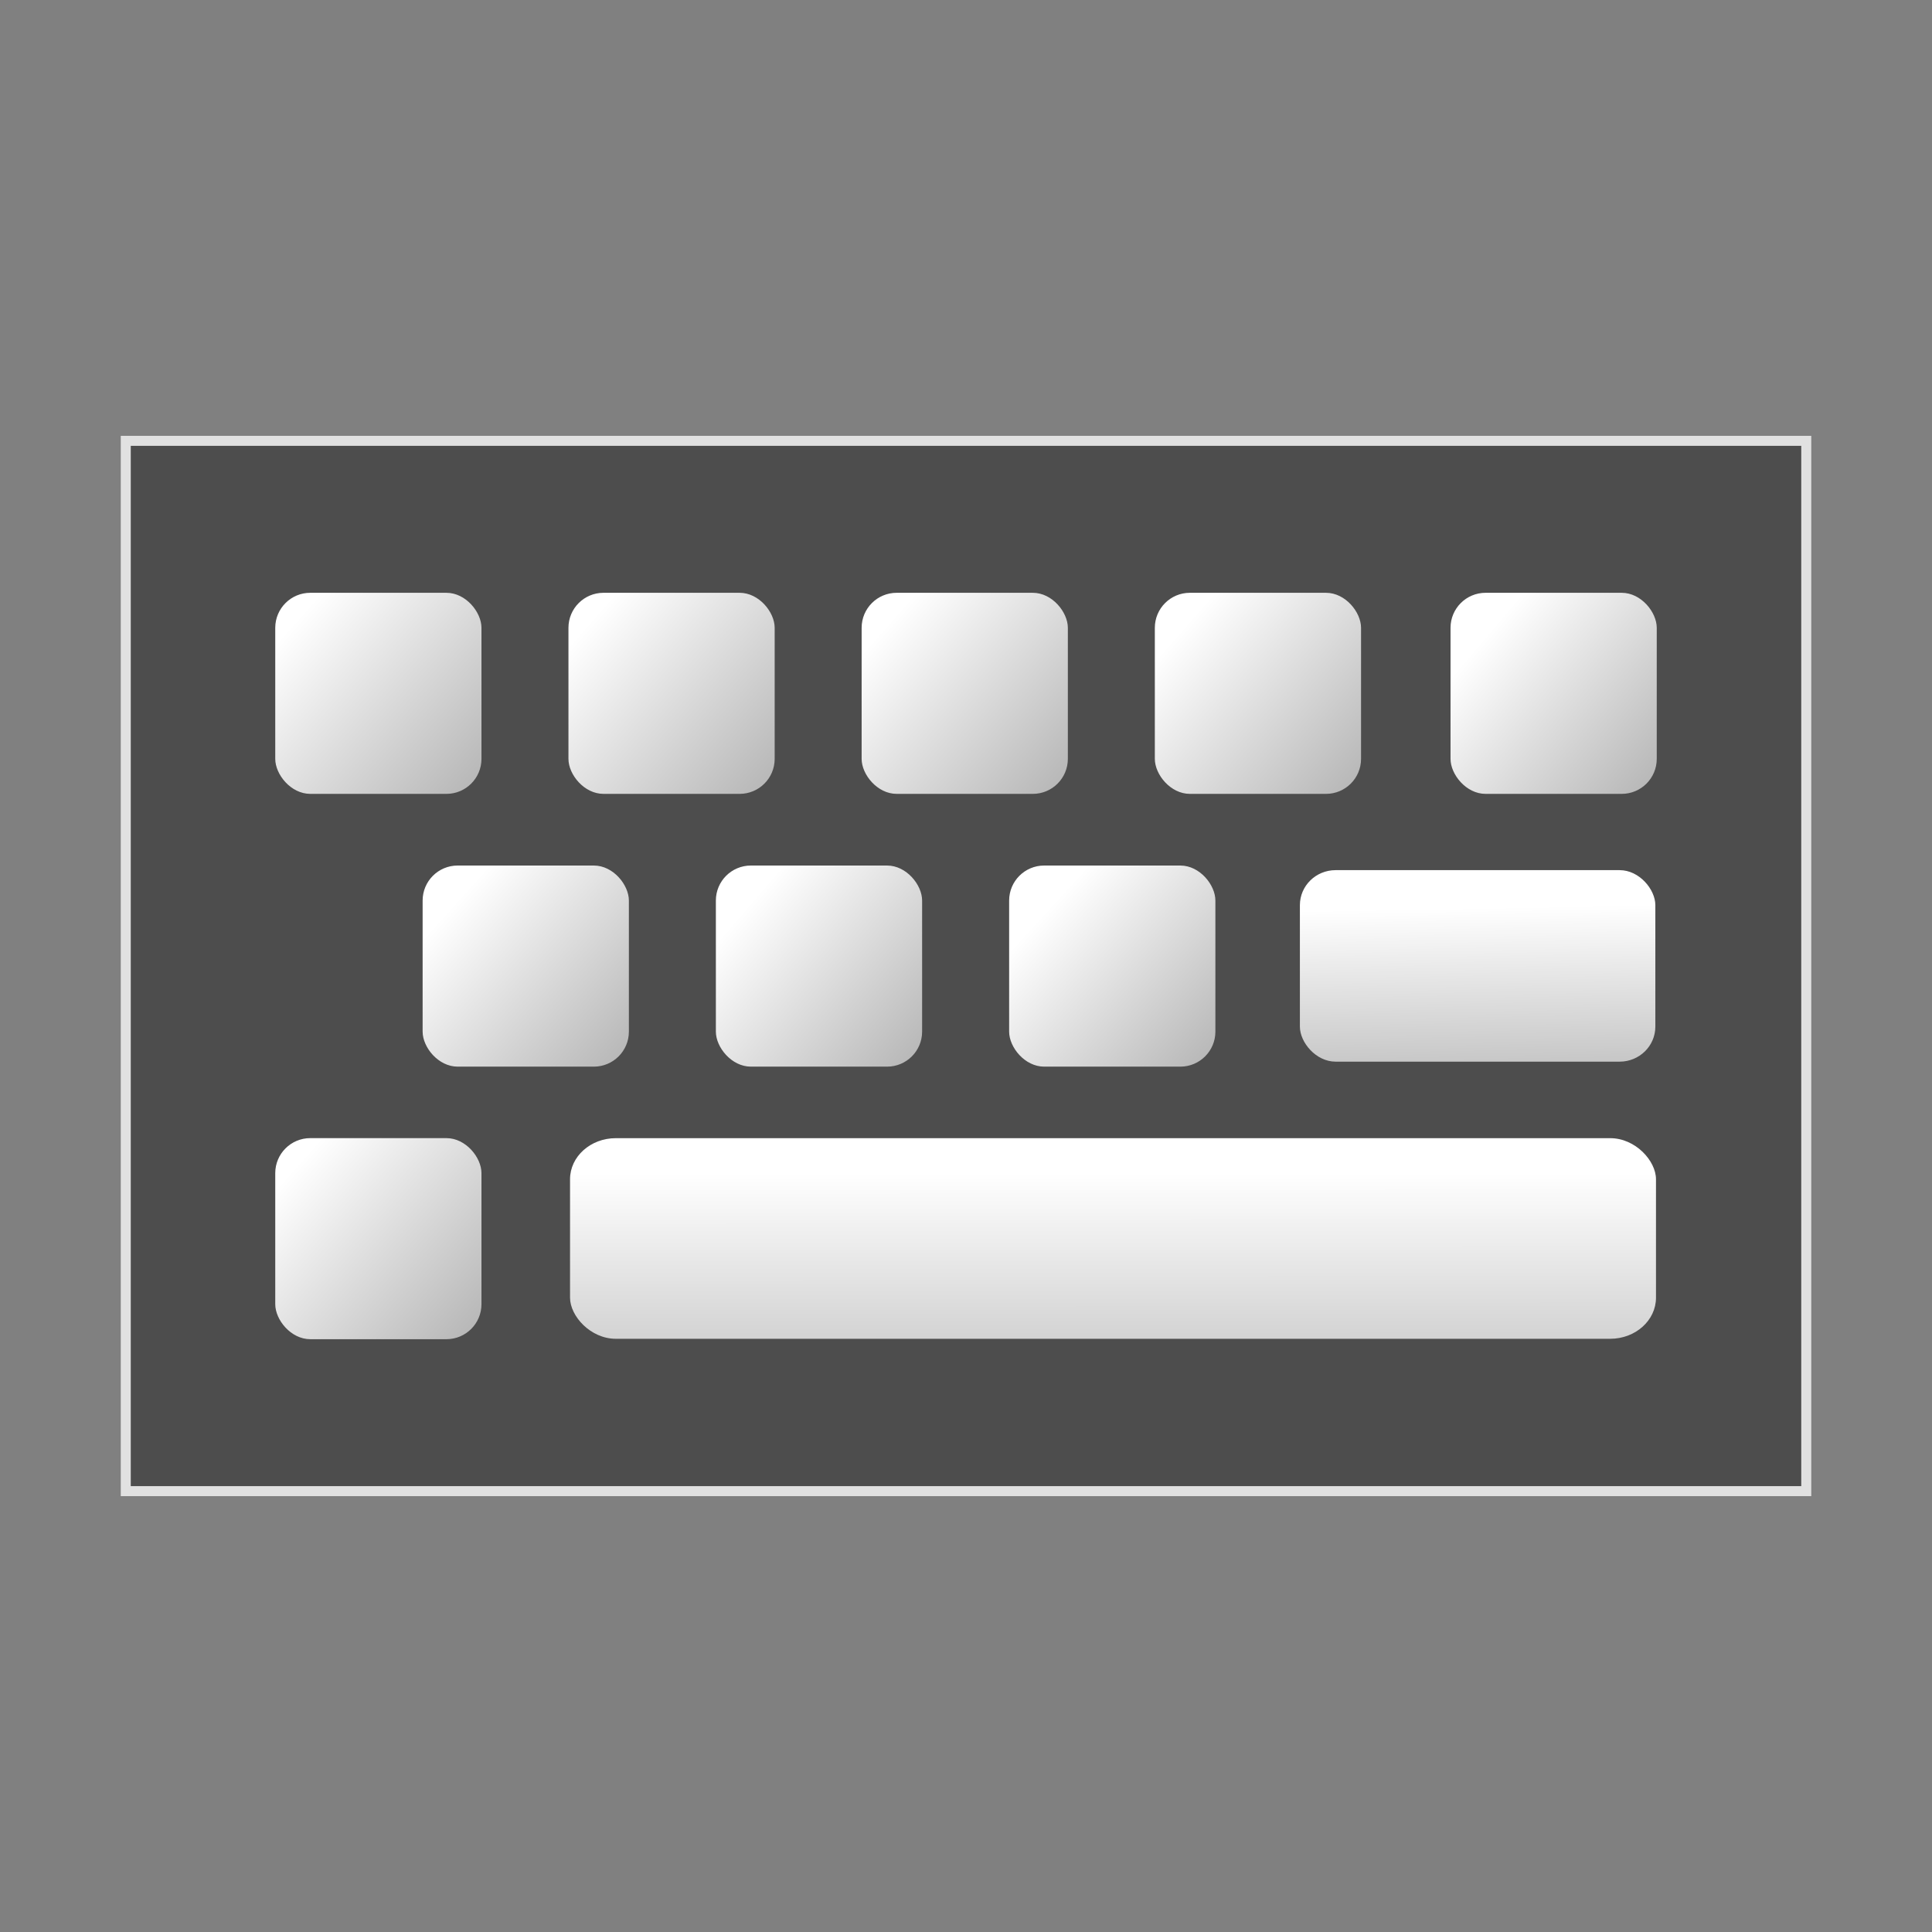 <?xml version="1.0" encoding="UTF-8" standalone="no"?>
<svg
   xmlns:dc="http://purl.org/dc/elements/1.1/"
   xmlns:cc="http://creativecommons.org/ns#"
   xmlns:rdf="http://www.w3.org/1999/02/22-rdf-syntax-ns#"
   xmlns:svg="http://www.w3.org/2000/svg"
   xmlns="http://www.w3.org/2000/svg"
   xmlns:xlink="http://www.w3.org/1999/xlink"
   xmlns:sodipodi="http://sodipodi.sourceforge.net/DTD/sodipodi-0.dtd"
   xmlns:inkscape="http://www.inkscape.org/namespaces/inkscape"
   width="96"
   version="1.0"
   height="96"
   id="svg2"
   inkscape:version="0.91 r13725"
   sodipodi:docname="input-keyboard.svg">
  <rect width="100%" height="100%" fill="#808080" stroke="none"/>
  <sodipodi:namedview
     pagecolor="#ffffff"
     bordercolor="#666666"
     borderopacity="1"
     objecttolerance="10"
     gridtolerance="10"
     guidetolerance="10"
     inkscape:pageopacity="0"
     inkscape:pageshadow="2"
     inkscape:window-width="640"
     inkscape:window-height="480"
     id="namedview39"
     showgrid="false"
     inkscape:zoom="4.478343"
     inkscape:cx="46.095376"
     inkscape:cy="73.414051"
     inkscape:current-layer="svg2" />
  <defs
     id="defs5">
    <linearGradient
       gradientTransform="matrix(0.665,0,0,0.706,94.256,-30.73)"
       xlink:href="#linearGradient2768"
       id="linearGradient2918"
       y1="87.108"
       x1="-75.104"
       y2="99.381"
       gradientUnits="userSpaceOnUse"
       x2="-61.956" />
    <linearGradient
       gradientTransform="matrix(0.665,0,0,0.706,108.825,-30.73)"
       xlink:href="#linearGradient2768"
       id="linearGradient2922"
       y1="87.355"
       x1="-74.92"
       y2="99.381"
       gradientUnits="userSpaceOnUse"
       x2="-61.956" />
    <linearGradient
       gradientTransform="matrix(0.665,0,0,0.706,79.688,-30.73)"
       xlink:href="#linearGradient2768"
       id="linearGradient2914"
       y1="86.857"
       x1="-75.371"
       y2="99.381"
       gradientUnits="userSpaceOnUse"
       x2="-61.956" />
    <linearGradient
       gradientTransform="matrix(3.502,0,0,0.704,299.225,-3.494)"
       xlink:href="#linearGradient2768"
       id="linearGradient2930"
       y1="87.73"
       x1="-76.011"
       y2="107.647"
       gradientUnits="userSpaceOnUse"
       x2="-75.989" />
    <linearGradient
       gradientTransform="matrix(0.665,0,0,0.706,123.518,-30.73)"
       xlink:href="#linearGradient2768"
       id="linearGradient2926"
       y1="88.064"
       x1="-74.544"
       y2="99.381"
       gradientUnits="userSpaceOnUse"
       x2="-61.956" />
    <linearGradient
       gradientTransform="matrix(0.665,0,0,0.706,65.043,-3.325)"
       xlink:href="#linearGradient2768"
       id="linearGradient2934"
       y1="88.064"
       x1="-73.791"
       y2="99.381"
       gradientUnits="userSpaceOnUse"
       x2="-61.956" />
    <linearGradient
       gradientTransform="matrix(0.665,0,0,0.706,65.119,-30.73)"
       xlink:href="#linearGradient2768"
       id="linearGradient2910"
       y1="86.732"
       x1="-75.371"
       y2="99.381"
       gradientUnits="userSpaceOnUse"
       x2="-61.956" />
    <linearGradient
       id="linearGradient2768">
      <stop
         offset="0"
         style="stop-color:#fff"
         id="stop2770" />
      <stop
         offset="1"
         style="stop-color:#b4b4b4"
         id="stop2772" />
    </linearGradient>
    <linearGradient
       gradientTransform="matrix(0.382,0,0,0.406,37.523,-13.161)"
       xlink:href="#linearGradient2768"
       id="linearGradient2894"
       y1="87.355"
       x1="-74.544"
       y2="99.381"
       gradientUnits="userSpaceOnUse"
       x2="-61.956" />
    <linearGradient
       gradientTransform="matrix(0.382,0,0,0.406,45.897,-13.161)"
       xlink:href="#linearGradient2768"
       id="linearGradient2898"
       y1="87.709"
       x1="-74.732"
       y2="99.381"
       gradientUnits="userSpaceOnUse"
       x2="-61.956" />
    <linearGradient
       gradientTransform="matrix(0.382,0,0,0.406,54.272,-13.161)"
       xlink:href="#linearGradient2768"
       id="linearGradient2902"
       y1="87.709"
       x1="-73.98"
       y2="99.381"
       gradientUnits="userSpaceOnUse"
       x2="-61.956" />
    <linearGradient
       gradientTransform="matrix(1.146,0,0,0.672,153.262,-14.088)"
       xlink:href="#linearGradient2768"
       id="linearGradient2906"
       y1="88.205"
       x1="-74.807"
       y2="103.59"
       gradientUnits="userSpaceOnUse"
       x2="-74.338" />
    <linearGradient
       inkscape:collect="always"
       xlink:href="#linearGradient2768"
       id="linearGradient4266"
       gradientUnits="userSpaceOnUse"
       gradientTransform="matrix(0.665,0,0,0.706,65.119,-3.632)"
       x1="-75.371"
       y1="86.732"
       x2="-61.956"
       y2="99.381" />
  </defs>
  <g
     id="g4338">
    <rect
       ry="0"
       rx="0"
       y="21.905"
       x="6.249"
       height="52.189"
       width="83.503"
       id="rect4197"
       style="opacity:1;fill:#4d4d4d;fill-opacity:1;fill-rule:evenodd;stroke:#e1e1e1;stroke-width:0.497;stroke-miterlimit:4;stroke-dasharray:none;stroke-opacity:1" />
    <g
       transform="translate(1.4305115e-6,0.015)"
       id="g4324">
      <g
         style="stroke:none;stroke-width:0.985;stroke-linecap:round;stroke-linejoin:round"
         id="g28"
         transform="matrix(1.74,0,0,1.74,7.162,5.71)">
        <rect
           width="5.89"
           x="7.953"
           y="21.427"
           rx="1"
           ry="1"
           height="5.743"
           style="fill:url(#linearGradient2894)"
           id="rect1873" />
        <rect
           width="5.89"
           x="16.327"
           y="21.427"
           rx="1"
           ry="1"
           height="5.743"
           style="fill:url(#linearGradient2898)"
           id="rect2776" />
        <rect
           width="5.89"
           x="24.702"
           y="21.427"
           rx="1"
           ry="1"
           height="5.743"
           style="fill:url(#linearGradient2902)"
           id="rect2782" />
      </g>
      <rect
         width="17.662"
         x="64.591"
         y="43.222"
         rx="1.773"
         height="9.516"
         ry="1.74"
         style="fill:url(#linearGradient2906);stroke:none;stroke-width:1.25;stroke-linecap:round;stroke-linejoin:round"
         id="rect2788" />
      <rect
         id="rect2818"
         style="fill:url(#linearGradient2910);stroke:none;stroke-width:0.985;stroke-linecap:round;stroke-linejoin:round"
         height="9.991"
         ry="1.74"
         rx="1.74"
         y="29.441"
         x="13.677"
         width="10.247" />
      <rect
         id="rect2820"
         style="fill:url(#linearGradient2914);stroke:none;stroke-width:0.985;stroke-linecap:round;stroke-linejoin:round"
         height="9.991"
         ry="1.74"
         rx="1.74"
         y="29.441"
         x="28.246"
         width="10.247" />
      <rect
         id="rect2822"
         style="fill:url(#linearGradient2918);stroke:none;stroke-width:0.985;stroke-linecap:round;stroke-linejoin:round"
         height="9.991"
         ry="1.74"
         rx="1.74"
         y="29.441"
         x="42.814"
         width="10.247" />
      <rect
         id="rect2824"
         style="fill:url(#linearGradient2922);stroke:none;stroke-width:0.985;stroke-linecap:round;stroke-linejoin:round"
         height="9.991"
         ry="1.74"
         rx="1.74"
         y="29.441"
         x="57.383"
         width="10.247" />
      <rect
         id="rect2862"
         style="fill:url(#linearGradient2926);stroke:none;stroke-width:0.985;stroke-linecap:round;stroke-linejoin:round"
         height="9.991"
         ry="1.74"
         rx="1.74"
         y="29.441"
         x="72.076"
         width="10.247" />
      <rect
         width="53.96"
         x="28.325"
         y="56.54"
         rx="2.276"
         height="9.969"
         ry="2.042"
         style="fill:url(#linearGradient2930);stroke:none;stroke-width:1.112;stroke-linecap:round;stroke-linejoin:round"
         id="rect2868" />
      <rect
         width="10.247"
         x="13.677"
         y="56.538"
         rx="1.74"
         ry="1.74"
         height="9.991"
         style="fill:url(#linearGradient4266);stroke:none;stroke-width:0.985;stroke-linecap:round;stroke-linejoin:round"
         id="rect4264" />
    </g>
  </g>
</svg>

